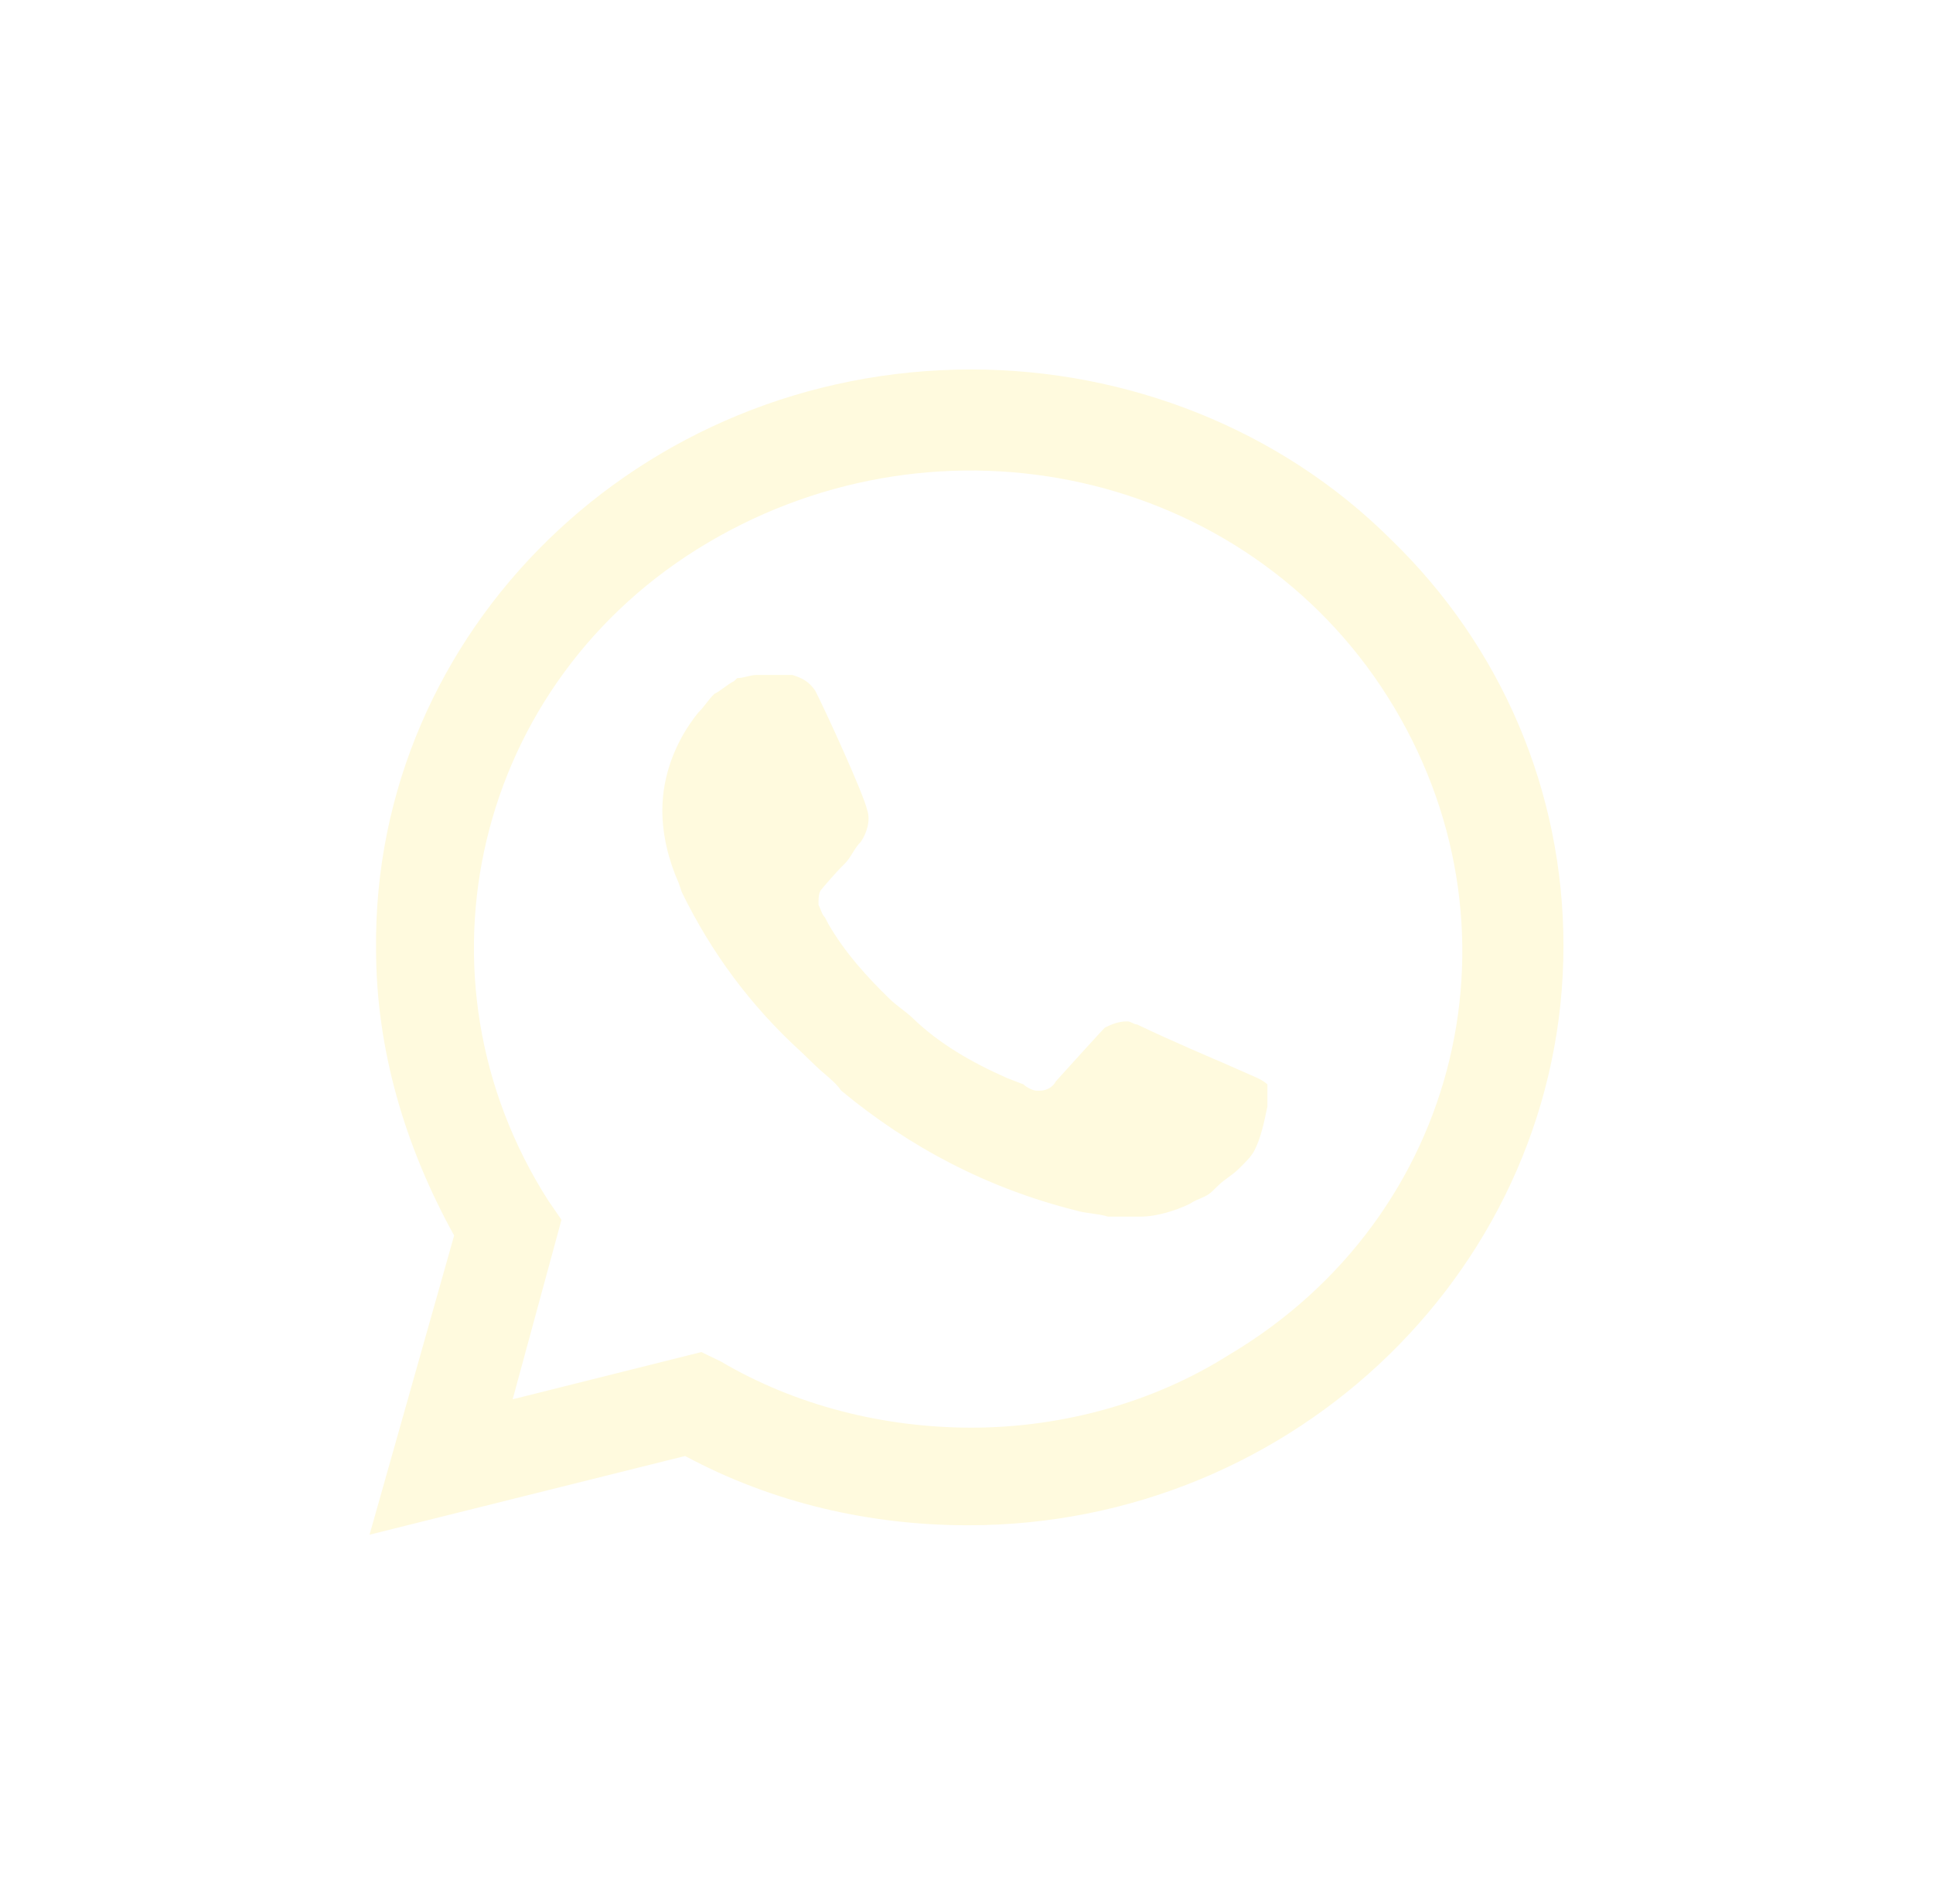 <svg width="68" height="67" viewBox="0 0 68 67" fill="none" xmlns="http://www.w3.org/2000/svg">
<g filter="url(#filter0_d_1_155)">
<path d="M48.934 17.984C45.044 14.105 39.665 12 34.172 12C22.499 12 13.114 21.197 13.229 32.389C13.229 35.935 14.259 39.37 15.976 42.473L13 53L24.101 50.23C27.191 51.892 30.624 52.668 34.057 52.668C45.616 52.668 55 43.47 55 32.279C55 26.849 52.825 21.751 48.934 17.984ZM34.172 49.233C31.082 49.233 27.992 48.457 25.36 46.906L24.673 46.573L18.035 48.235L19.752 41.919L19.294 41.254C14.259 33.387 16.662 22.97 24.902 18.095C33.142 13.219 43.785 15.546 48.82 23.524C53.855 31.503 51.452 41.808 43.213 46.684C40.58 48.346 37.376 49.233 34.172 49.233ZM44.242 36.933L42.984 36.379C42.984 36.379 41.153 35.603 40.008 35.049C39.894 35.049 39.779 34.938 39.665 34.938C39.322 34.938 39.093 35.049 38.864 35.16C38.864 35.16 38.749 35.27 37.147 37.043C37.033 37.265 36.804 37.376 36.575 37.376H36.46C36.346 37.376 36.117 37.265 36.003 37.154L35.43 36.933C34.172 36.379 33.027 35.714 32.112 34.827C31.883 34.606 31.539 34.384 31.311 34.162C30.509 33.387 29.708 32.5 29.136 31.503L29.022 31.281C28.907 31.17 28.907 31.06 28.793 30.838C28.793 30.616 28.793 30.395 28.907 30.284C28.907 30.284 29.365 29.73 29.708 29.398C29.937 29.176 30.052 28.843 30.281 28.622C30.509 28.289 30.624 27.846 30.509 27.514C30.395 26.96 29.022 23.968 28.679 23.303C28.45 22.97 28.221 22.86 27.877 22.749H26.619C26.39 22.749 26.161 22.86 25.932 22.86L25.817 22.97C25.588 23.081 25.36 23.303 25.131 23.414C24.902 23.635 24.787 23.857 24.558 24.079C23.757 25.076 23.3 26.295 23.3 27.514C23.3 28.4 23.529 29.287 23.872 30.062L23.986 30.395C25.016 32.5 26.39 34.384 28.221 36.046L28.679 36.489C29.022 36.822 29.365 37.043 29.594 37.376C31.997 39.37 34.744 40.811 37.834 41.587C38.177 41.697 38.635 41.697 38.978 41.808H40.123C40.695 41.808 41.381 41.587 41.839 41.365C42.182 41.144 42.411 41.144 42.64 40.922L42.869 40.7C43.098 40.478 43.327 40.368 43.556 40.146C43.785 39.925 44.014 39.703 44.128 39.481C44.357 39.038 44.471 38.484 44.586 37.93V37.154C44.586 37.154 44.471 37.043 44.242 36.933Z" fill="#FFFADE"/>
</g>
<defs>
<filter id="filter0_d_1_155" x="0" y="0" width="68" height="67" filterUnits="userSpaceOnUse" color-interpolation-filters="sRGB">
<feFlood flood-opacity="0" result="BackgroundImageFix"/>
<feColorMatrix in="SourceAlpha" type="matrix" values="0 0 0 0 0 0 0 0 0 0 0 0 0 0 0 0 0 0 127 0" result="hardAlpha"/>
<feOffset dy="1"/>
<feGaussianBlur stdDeviation="6.5"/>
<feColorMatrix type="matrix" values="0 0 0 0 0.992 0 0 0 0 0.863 0 0 0 0 0.409 0 0 0 1 0"/>
<feBlend mode="normal" in2="BackgroundImageFix" result="effect1_dropShadow_1_155"/>
<feBlend mode="normal" in="SourceGraphic" in2="effect1_dropShadow_1_155" result="shape"/>
</filter>
</defs>
</svg>
